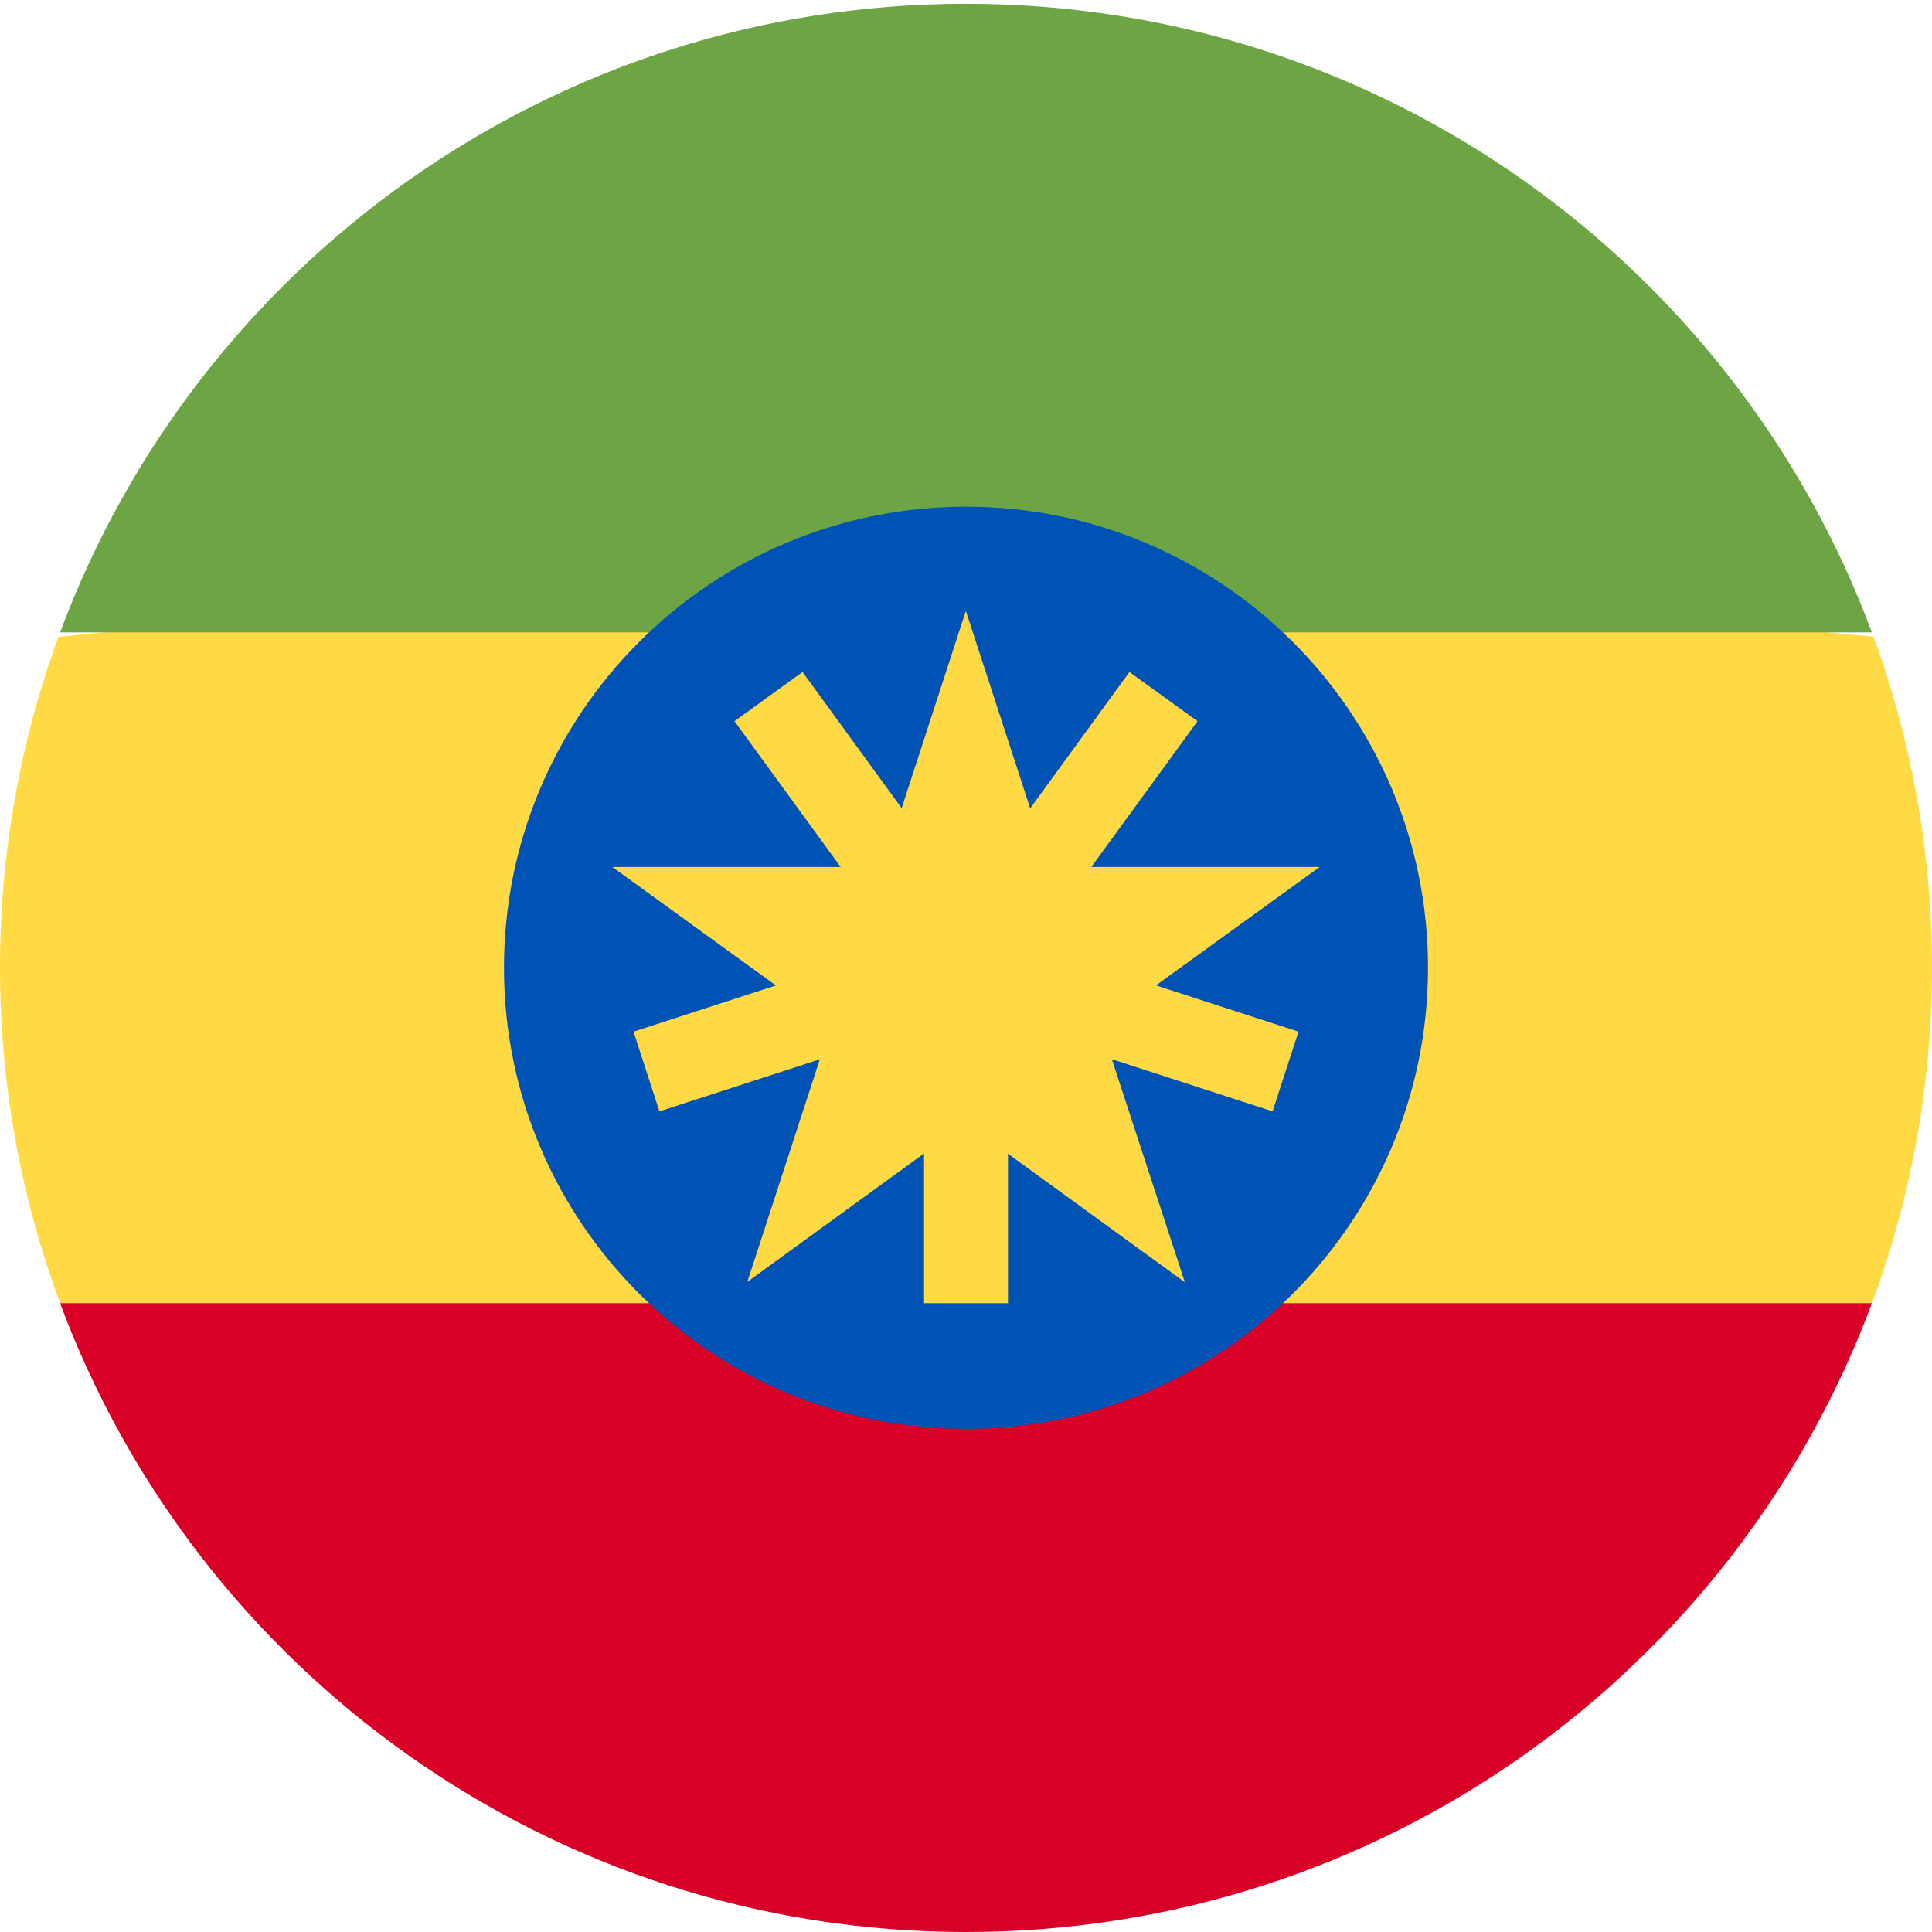 <?xml version="1.0" encoding="UTF-8"?>
<svg xmlns="http://www.w3.org/2000/svg" xmlns:xlink="http://www.w3.org/1999/xlink" width="50px" height="50px" viewBox="0 0 50 50" version="1.1">
<defs>
<clipPath id="clip1">
  <path d="M 1 0.098 L 49 0.098 L 49 17 L 1 17 Z M 1 0.098 "/>
</clipPath>
</defs>
<g id="surface1">
<path style=" stroke:none;fill-rule:nonzero;fill:rgb(100%,85.49%,26.667%);fill-opacity:1;" d="M 0 25.047 C 0 28.102 0.551 31.023 1.555 33.727 L 25 35.895 L 48.445 33.727 C 49.449 31.023 50 28.102 50 25.047 C 50 22.039 49.465 19.152 48.488 16.48 L 25 14.199 L 1.512 16.48 C 0.535 19.152 0 22.039 0 25.047 Z M 0 25.047 "/>
<path style=" stroke:none;fill-rule:nonzero;fill:rgb(84.706%,0%,15.294%);fill-opacity:1;" d="M 25 50 C 35.75 50 44.914 43.227 48.445 33.727 L 1.555 33.727 C 5.086 43.227 14.25 50 25 50 Z M 25 50 "/>
<g clip-path="url(#clip1)" clip-rule="nonzero">
<path style=" stroke:none;fill-rule:nonzero;fill:rgb(42.745%,64.706%,26.667%);fill-opacity:1;" d="M 25 0.098 C 14.25 0.098 5.086 6.867 1.555 16.367 L 48.445 16.367 C 44.914 6.867 35.75 0.098 25 0.098 Z M 25 0.098 "/>
</g>
<path style=" stroke:none;fill-rule:nonzero;fill:rgb(0%,32.157%,70.588%);fill-opacity:1;" d="M 25 36.98 C 31.602 36.98 36.957 31.637 36.957 25.047 C 36.957 18.457 31.602 13.113 25 13.113 C 18.398 13.113 13.043 18.457 13.043 25.047 C 13.043 31.637 18.398 36.98 25 36.98 Z M 25 36.98 "/>
<path style=" stroke:none;fill-rule:nonzero;fill:rgb(100%,85.49%,26.667%);fill-opacity:1;" d="M 24.996 15.809 L 27.156 22.438 L 34.152 22.438 L 28.488 26.535 L 30.664 33.184 L 24.996 29.066 L 19.34 33.176 L 21.504 26.535 L 15.848 22.438 L 22.84 22.438 Z M 24.996 15.809 "/>
<path style=" stroke:none;fill-rule:nonzero;fill:rgb(100%,85.49%,26.667%);fill-opacity:1;" d="M 33.605 26.699 L 26.758 24.477 L 30.992 18.664 L 29.23 17.391 L 25 23.203 L 20.77 17.391 L 19.008 18.664 L 23.242 24.477 L 16.395 26.699 L 17.066 28.762 L 23.914 26.539 L 23.914 33.727 L 26.086 33.727 L 26.086 26.539 L 32.934 28.762 Z M 33.605 26.699 "/>
</g>
</svg>
